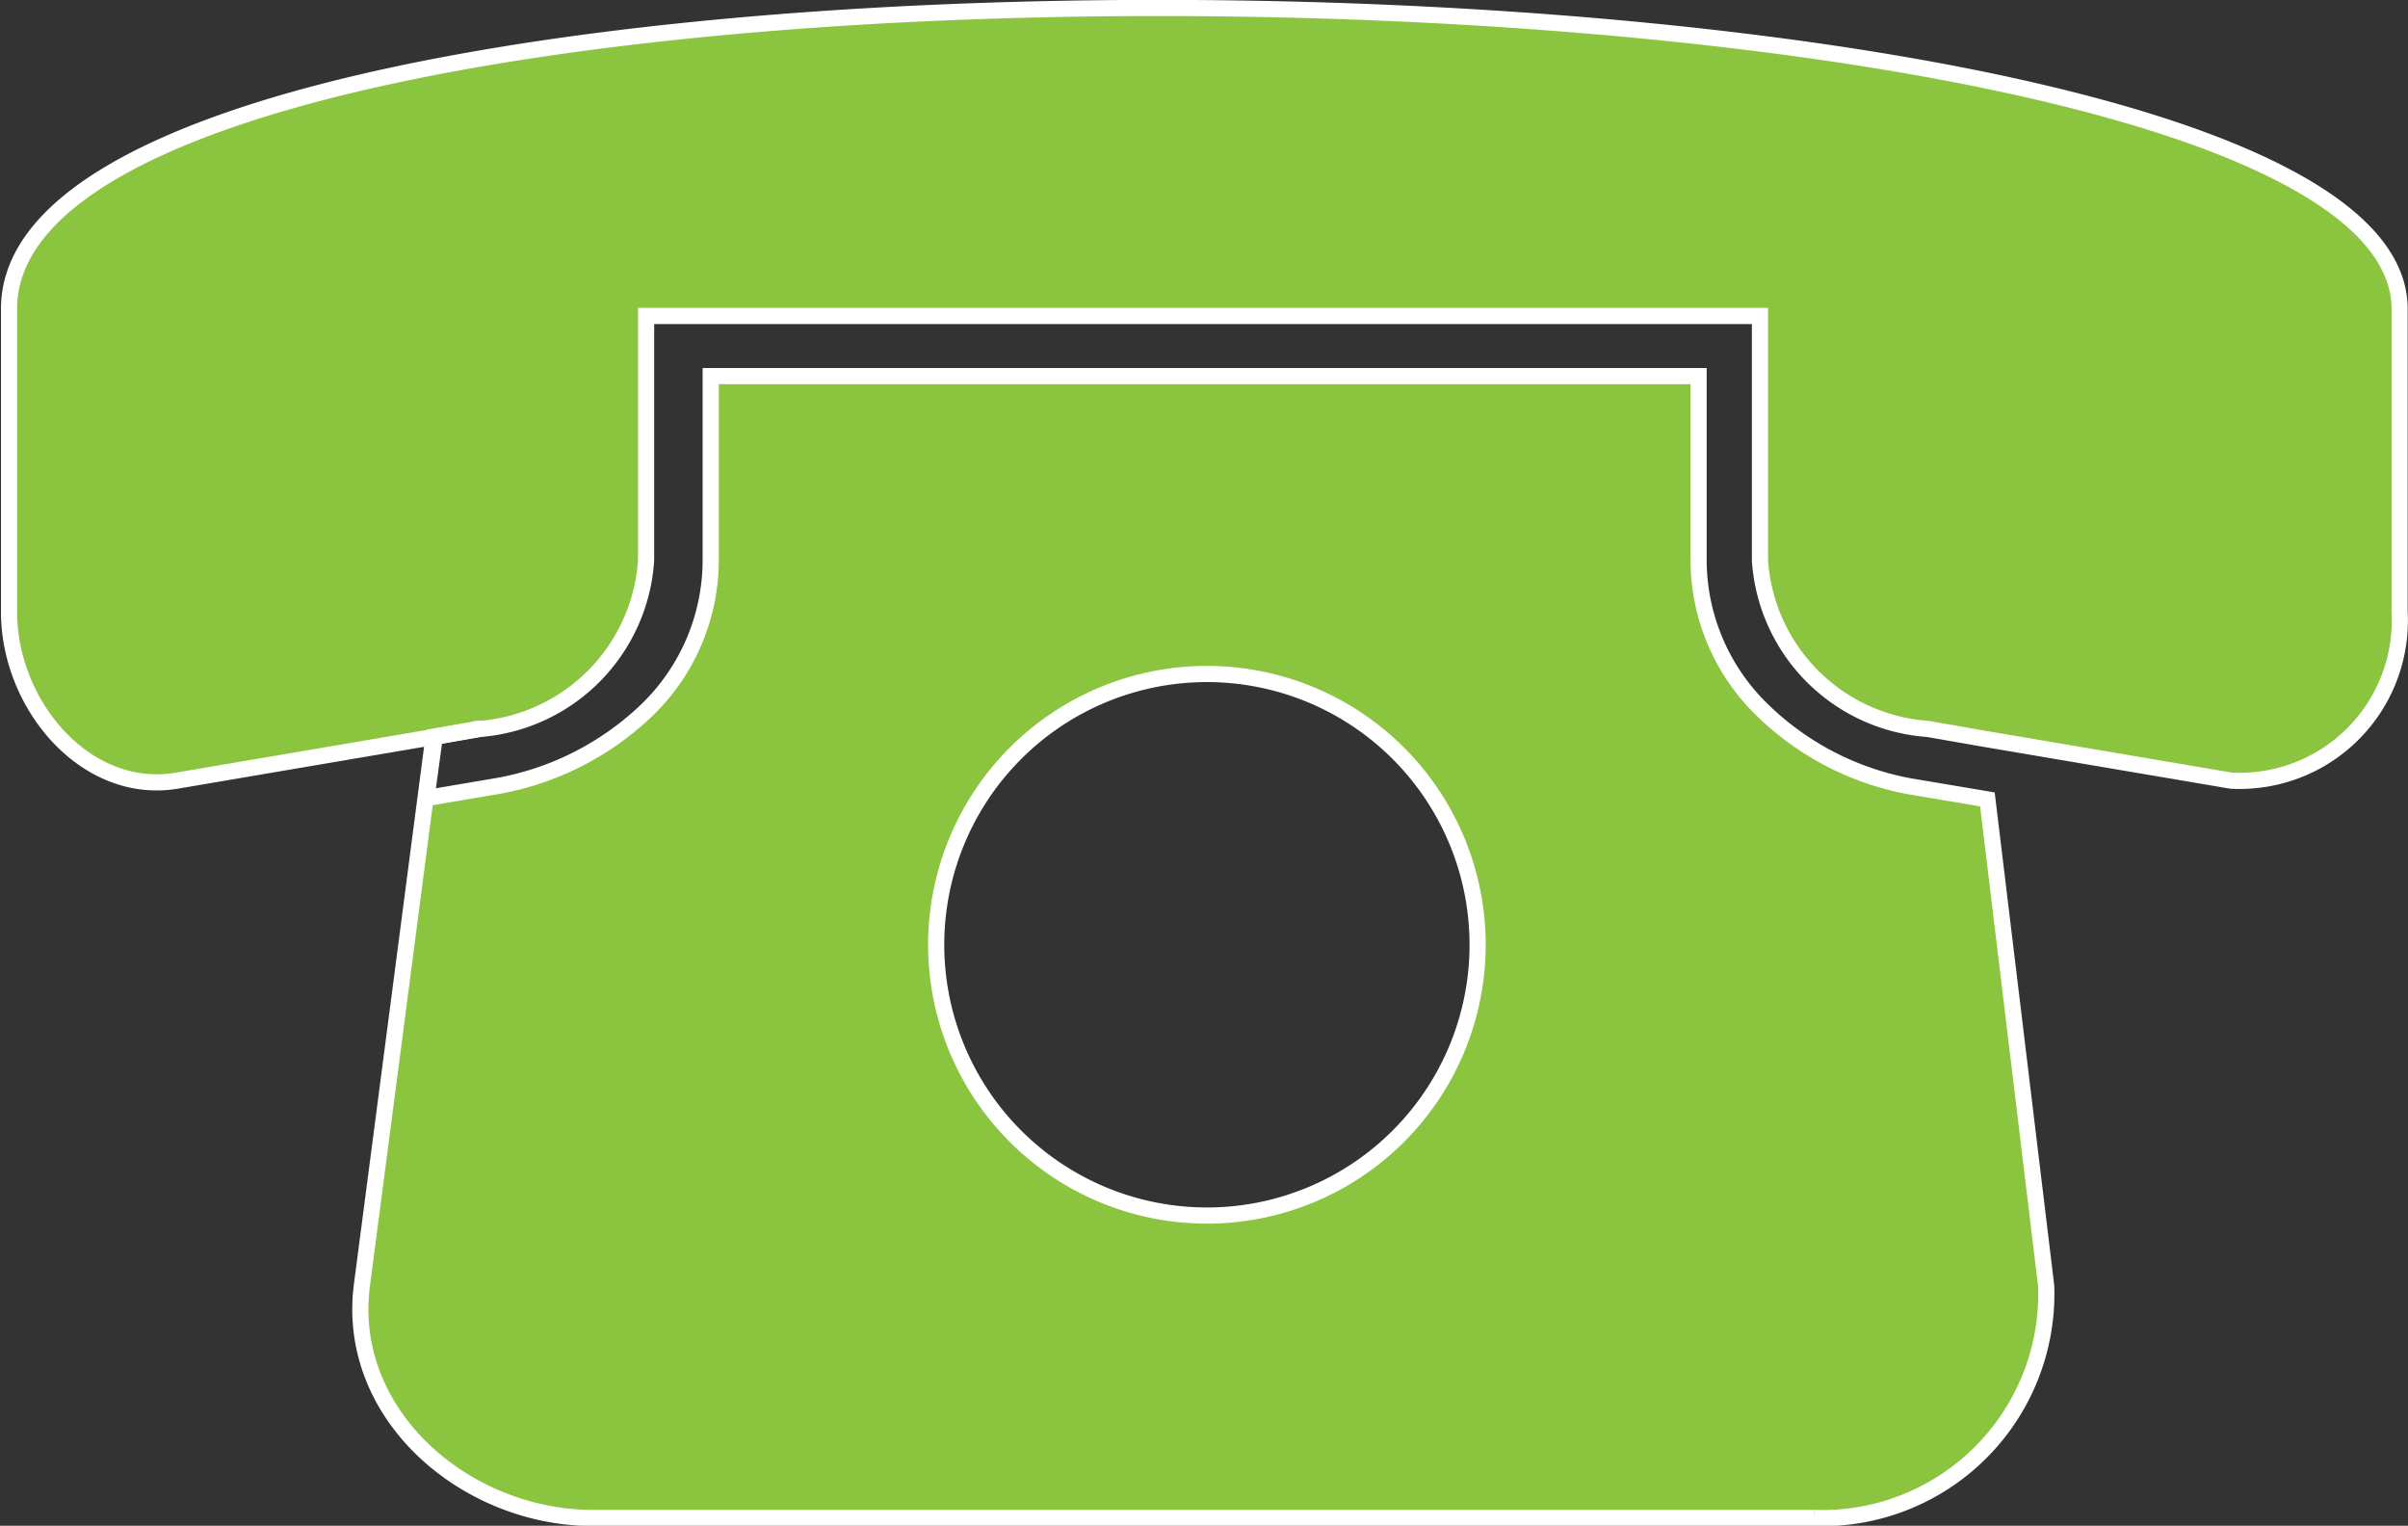 <svg xmlns="http://www.w3.org/2000/svg" viewBox="0 0 37.27 23.61"><rect x="0" y="0" width="37.27" height="23.61" fill="#333333" stroke="none"/><defs><style>.cls-1{fill:#8bc53f;stroke:#fff;stroke-miterlimit:22.93;stroke-width:0.25px;fill-rule:evenodd;}</style></defs><title>Ресурс 1</title><g id="Слой_2" data-name="Слой 2"><g id="Layer_1" data-name="Layer 1"><g id="шапка"><path class="cls-1" d="M10,4.89H27.24V8.67a2.8,2.8,0,0,0,2.6,2.61l.8.14,3.89.66a2.48,2.48,0,0,0,2.61-2.61V4.78c0-5.89-37-6.52-37,0V9.47c0,1.44,1.19,2.85,2.6,2.61l3.94-.67.75-.13A2.8,2.8,0,0,0,10,8.67Z"/><path class="cls-1" d="M31.67,19.9l-.91-7.53-1.07-.18A4.41,4.41,0,0,1,27.29,11a3.24,3.24,0,0,1-1-2.34V5.82H11V8.67A3.23,3.23,0,0,1,10,11a4.47,4.47,0,0,1-2.4,1.18l-1,.17.13-.95.73-.13-.75.13L5.6,19.9c-.25,2,1.61,3.59,3.58,3.59h18.9A3.47,3.47,0,0,0,31.67,19.9Zm-13-1.09a4.19,4.19,0,1,1,4.2-4.19A4.19,4.19,0,0,1,18.63,18.81Z"/></g></g></g></svg>